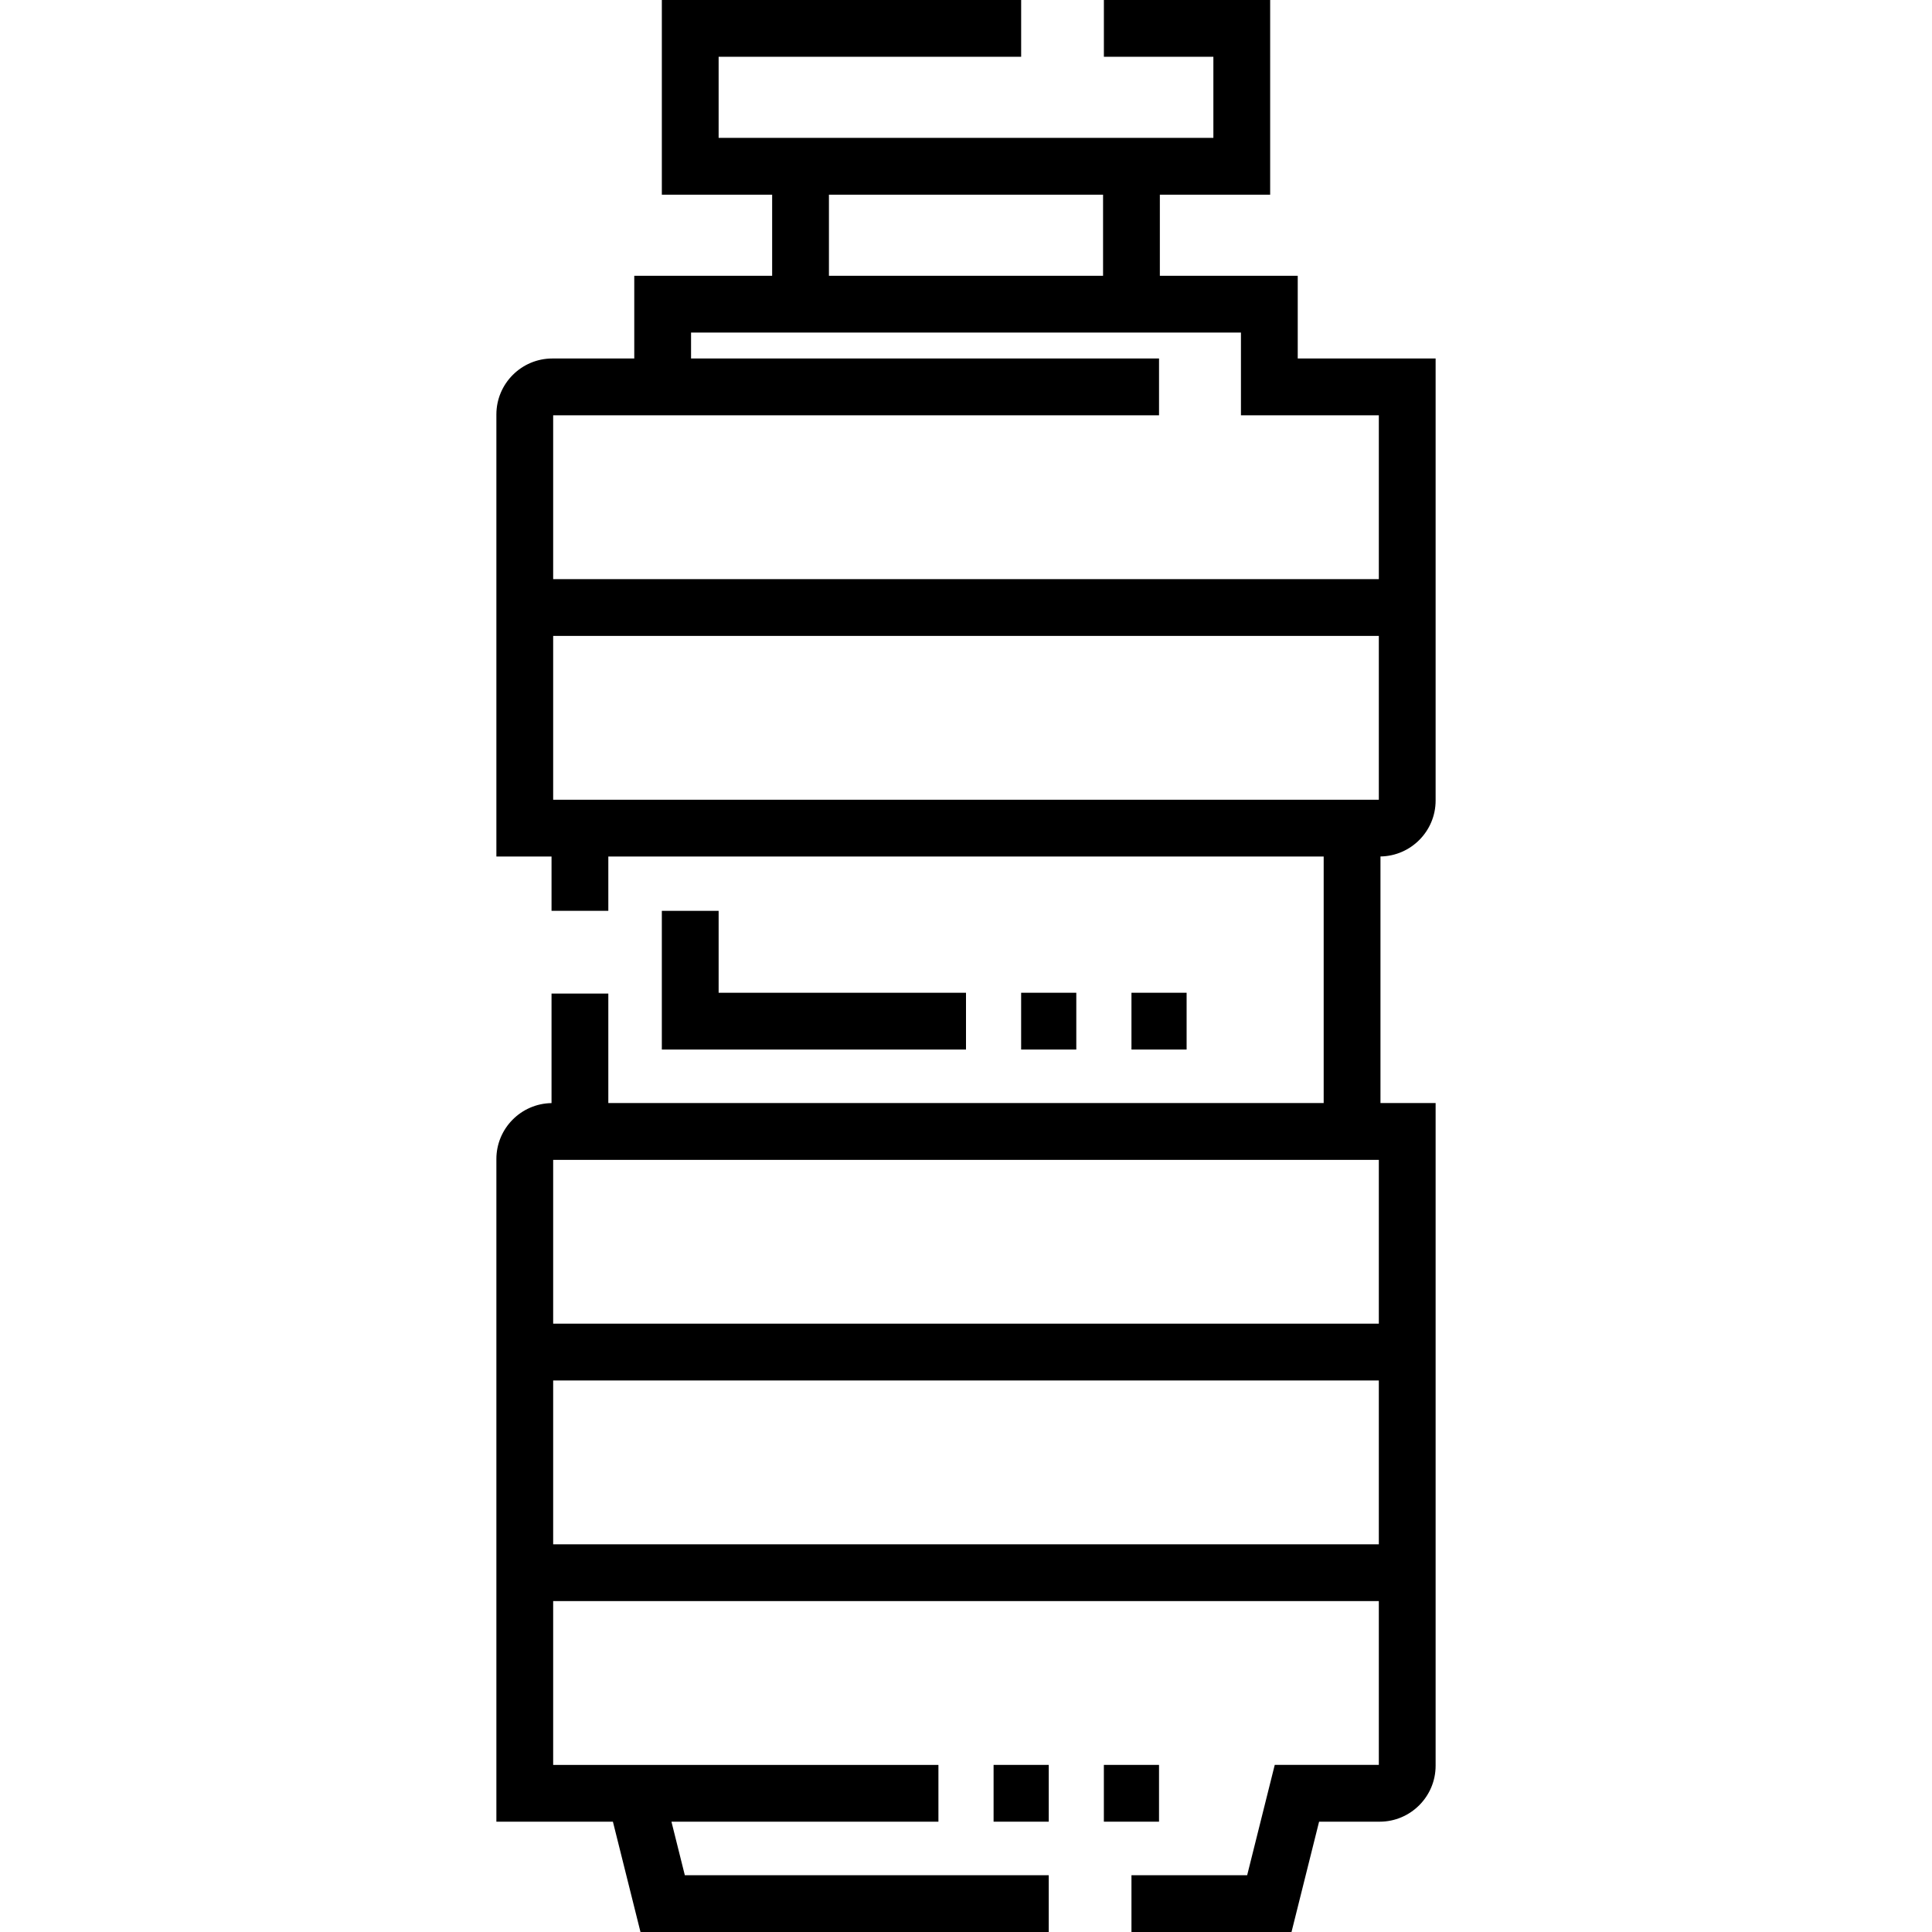 <?xml version="1.0" encoding="iso-8859-1"?>
<!-- Generator: Adobe Illustrator 19.0.0, SVG Export Plug-In . SVG Version: 6.00 Build 0)  -->
<svg version="1.1" id="Capa_1" xmlns="http://www.w3.org/2000/svg" xmlns:xlink="http://www.w3.org/1999/xlink" x="0px" y="0px"
	 viewBox="0 0 512 512" style="enable-background:new 0 0 512 512;" xml:space="preserve">
<g>
	<g>
		<g>
			<rect x="263.31" y="467.715" width="14.616" height="15.05"/>
			<rect x="292.536" y="467.715" width="14.616" height="15.05"/>
			<path d="M380.454,212.151V95.005h-36.541V73.08h-36.54V51.59h29.233V0h-44.066v15.05h29.016v21.491H190.444V15.05h80.173V0
				h-95.222v51.59h29.233v21.49h-36.54v21.925h-21.708c-8.179,0-14.833,6.654-14.833,14.832v117.147h14.616v14.4h15.05v-14.4
				h189.576v65.339H161.211v-29.016h-15.05v29.027c-8.079,0.117-14.616,6.716-14.616,14.822v175.61h30.882L169.736,512h108.188
				v-15.05h-96.438l-3.546-14.184h70.752v-15.05H146.595v-43.415h218.809v43.414h-27.583l-7.308,29.234h-30.664v15.05h42.415
				l7.308-29.234h16.049c8.179,0,14.833-6.654,14.833-14.832V292.322h-14.615v-65.35
				C373.917,226.855,380.454,220.256,380.454,212.151z M219.676,51.59h72.648v21.49h-72.648V51.59z M146.595,211.934V168.52h218.809
				v43.414H146.595z M146.595,307.373h218.809v43.414H146.595V307.373z M146.595,409.252v-43.414h218.809v43.414H146.595z
				 M365.405,153.47h-218.81v-43.414h160.561v-15.05H183.136V88.13h145.728v21.925h36.541V153.47z"/>
			<polygon points="175.394,241.383 175.394,278.141 256,278.141 256,263.091 190.444,263.091 190.444,241.383 			"/>
			<rect x="270.614" y="263.089" width="14.616" height="15.05"/>
			<rect x="299.85" y="263.089" width="14.616" height="15.05"/>
		</g>
	</g>
</g>
<g>
</g>
<g>
</g>
<g>
</g>
<g>
</g>
<g>
</g>
<g>
</g>
<g>
</g>
<g>
</g>
<g>
</g>
<g>
</g>
<g>
</g>
<g>
</g>
<g>
</g>
<g>
</g>
<g>
</g>
</svg>
